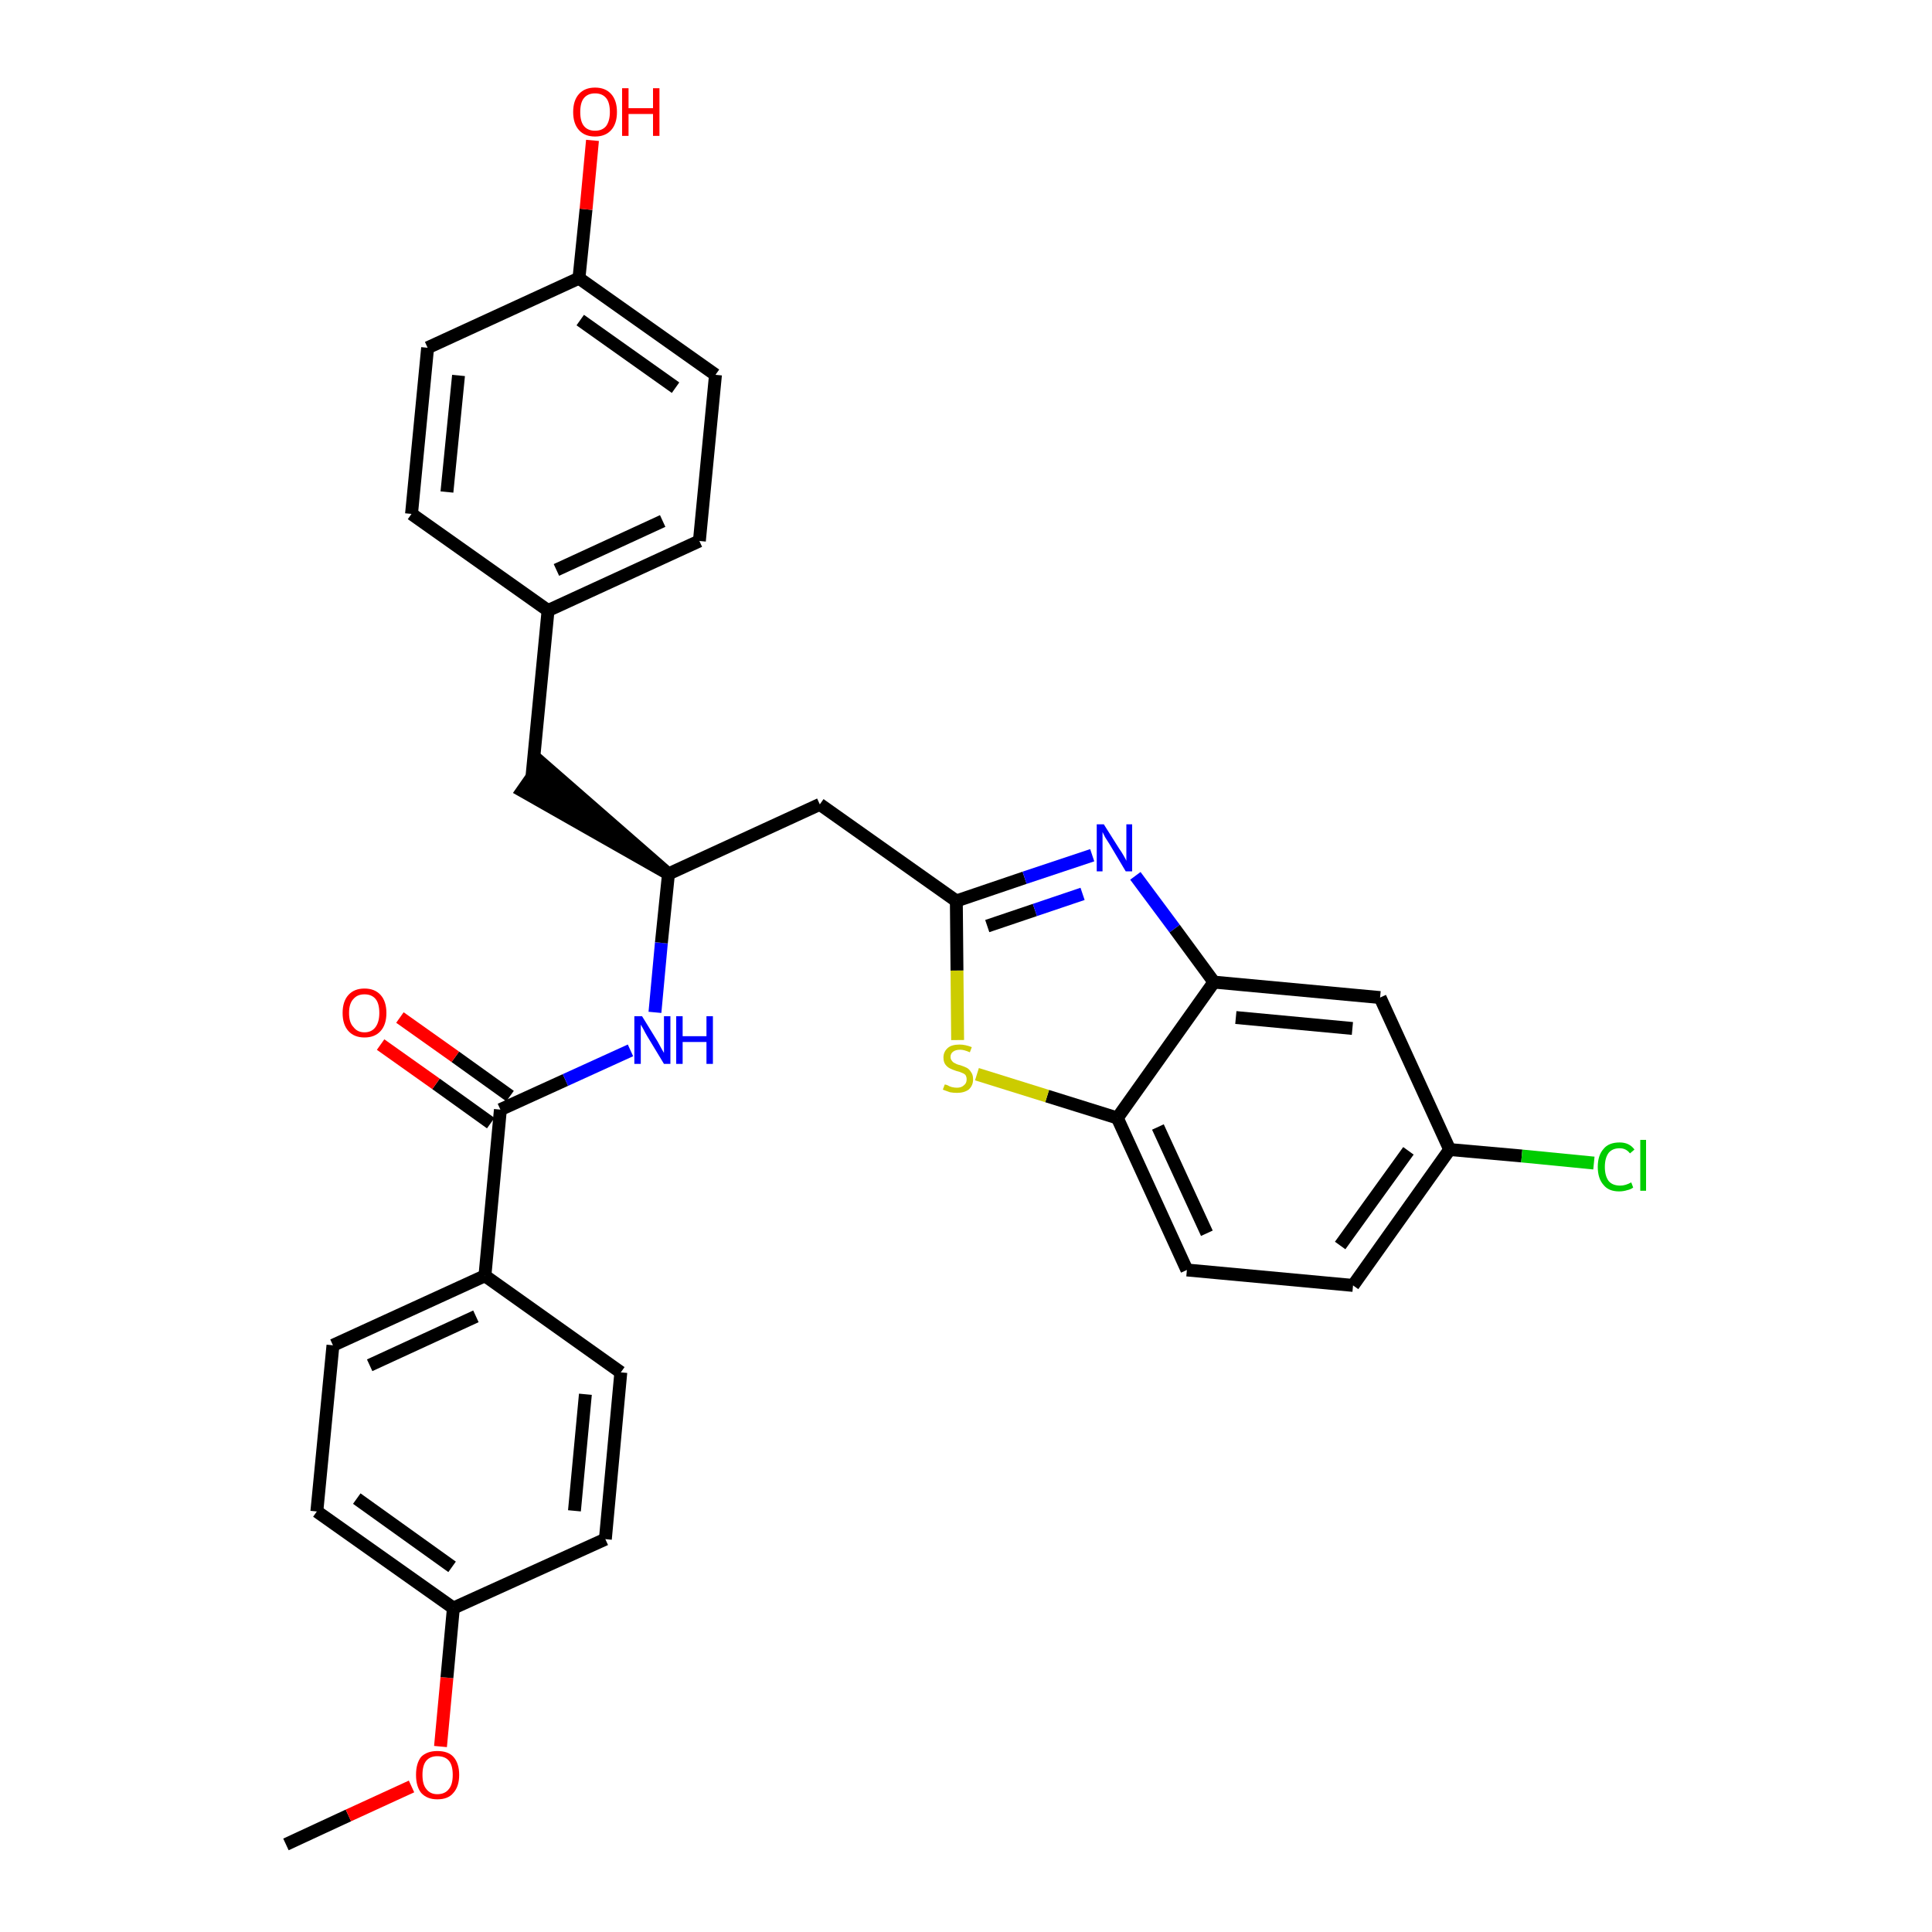 <?xml version='1.0' encoding='iso-8859-1'?>
<svg version='1.1' baseProfile='full'
              xmlns='http://www.w3.org/2000/svg'
                      xmlns:rdkit='http://www.rdkit.org/xml'
                      xmlns:xlink='http://www.w3.org/1999/xlink'
                  xml:space='preserve'
width='300px' height='300px' viewBox='0 0 300 300'>
<!-- END OF HEADER -->
<path class='bond-0 atom-0 atom-1' d='M 44.4,286.4 L 54.1,281.9' style='fill:none;fill-rule:evenodd;stroke:#000000;stroke-width:2.0px;stroke-linecap:butt;stroke-linejoin:miter;stroke-opacity:1' />
<path class='bond-0 atom-0 atom-1' d='M 54.1,281.9 L 63.9,277.4' style='fill:none;fill-rule:evenodd;stroke:#FF0000;stroke-width:2.0px;stroke-linecap:butt;stroke-linejoin:miter;stroke-opacity:1' />
<path class='bond-1 atom-1 atom-2' d='M 68.4,271.2 L 69.4,260.5' style='fill:none;fill-rule:evenodd;stroke:#FF0000;stroke-width:2.0px;stroke-linecap:butt;stroke-linejoin:miter;stroke-opacity:1' />
<path class='bond-1 atom-1 atom-2' d='M 69.4,260.5 L 70.4,249.7' style='fill:none;fill-rule:evenodd;stroke:#000000;stroke-width:2.0px;stroke-linecap:butt;stroke-linejoin:miter;stroke-opacity:1' />
<path class='bond-2 atom-2 atom-3' d='M 70.4,249.7 L 49.2,234.7' style='fill:none;fill-rule:evenodd;stroke:#000000;stroke-width:2.0px;stroke-linecap:butt;stroke-linejoin:miter;stroke-opacity:1' />
<path class='bond-2 atom-2 atom-3' d='M 70.2,243.3 L 55.4,232.7' style='fill:none;fill-rule:evenodd;stroke:#000000;stroke-width:2.0px;stroke-linecap:butt;stroke-linejoin:miter;stroke-opacity:1' />
<path class='bond-30 atom-30 atom-2' d='M 94.0,239.0 L 70.4,249.7' style='fill:none;fill-rule:evenodd;stroke:#000000;stroke-width:2.0px;stroke-linecap:butt;stroke-linejoin:miter;stroke-opacity:1' />
<path class='bond-3 atom-3 atom-4' d='M 49.2,234.7 L 51.7,208.9' style='fill:none;fill-rule:evenodd;stroke:#000000;stroke-width:2.0px;stroke-linecap:butt;stroke-linejoin:miter;stroke-opacity:1' />
<path class='bond-4 atom-4 atom-5' d='M 51.7,208.9 L 75.3,198.1' style='fill:none;fill-rule:evenodd;stroke:#000000;stroke-width:2.0px;stroke-linecap:butt;stroke-linejoin:miter;stroke-opacity:1' />
<path class='bond-4 atom-4 atom-5' d='M 57.4,212.0 L 73.9,204.4' style='fill:none;fill-rule:evenodd;stroke:#000000;stroke-width:2.0px;stroke-linecap:butt;stroke-linejoin:miter;stroke-opacity:1' />
<path class='bond-5 atom-5 atom-6' d='M 75.3,198.1 L 77.7,172.3' style='fill:none;fill-rule:evenodd;stroke:#000000;stroke-width:2.0px;stroke-linecap:butt;stroke-linejoin:miter;stroke-opacity:1' />
<path class='bond-28 atom-5 atom-29' d='M 75.3,198.1 L 96.4,213.1' style='fill:none;fill-rule:evenodd;stroke:#000000;stroke-width:2.0px;stroke-linecap:butt;stroke-linejoin:miter;stroke-opacity:1' />
<path class='bond-6 atom-6 atom-7' d='M 79.2,170.2 L 70.7,164.1' style='fill:none;fill-rule:evenodd;stroke:#000000;stroke-width:2.0px;stroke-linecap:butt;stroke-linejoin:miter;stroke-opacity:1' />
<path class='bond-6 atom-6 atom-7' d='M 70.7,164.1 L 62.1,158.0' style='fill:none;fill-rule:evenodd;stroke:#FF0000;stroke-width:2.0px;stroke-linecap:butt;stroke-linejoin:miter;stroke-opacity:1' />
<path class='bond-6 atom-6 atom-7' d='M 76.2,174.4 L 67.7,168.3' style='fill:none;fill-rule:evenodd;stroke:#000000;stroke-width:2.0px;stroke-linecap:butt;stroke-linejoin:miter;stroke-opacity:1' />
<path class='bond-6 atom-6 atom-7' d='M 67.7,168.3 L 59.1,162.2' style='fill:none;fill-rule:evenodd;stroke:#FF0000;stroke-width:2.0px;stroke-linecap:butt;stroke-linejoin:miter;stroke-opacity:1' />
<path class='bond-7 atom-6 atom-8' d='M 77.7,172.3 L 87.8,167.7' style='fill:none;fill-rule:evenodd;stroke:#000000;stroke-width:2.0px;stroke-linecap:butt;stroke-linejoin:miter;stroke-opacity:1' />
<path class='bond-7 atom-6 atom-8' d='M 87.8,167.7 L 97.9,163.1' style='fill:none;fill-rule:evenodd;stroke:#0000FF;stroke-width:2.0px;stroke-linecap:butt;stroke-linejoin:miter;stroke-opacity:1' />
<path class='bond-8 atom-8 atom-9' d='M 101.7,157.2 L 102.7,146.4' style='fill:none;fill-rule:evenodd;stroke:#0000FF;stroke-width:2.0px;stroke-linecap:butt;stroke-linejoin:miter;stroke-opacity:1' />
<path class='bond-8 atom-8 atom-9' d='M 102.7,146.4 L 103.8,135.7' style='fill:none;fill-rule:evenodd;stroke:#000000;stroke-width:2.0px;stroke-linecap:butt;stroke-linejoin:miter;stroke-opacity:1' />
<path class='bond-9 atom-9 atom-10' d='M 103.8,135.7 L 84.1,118.5 L 81.1,122.8 Z' style='fill:#000000;fill-rule:evenodd;fill-opacity:1;stroke:#000000;stroke-width:2.0px;stroke-linecap:butt;stroke-linejoin:miter;stroke-opacity:1;' />
<path class='bond-17 atom-9 atom-18' d='M 103.8,135.7 L 127.3,124.9' style='fill:none;fill-rule:evenodd;stroke:#000000;stroke-width:2.0px;stroke-linecap:butt;stroke-linejoin:miter;stroke-opacity:1' />
<path class='bond-10 atom-10 atom-11' d='M 82.6,120.6 L 85.1,94.8' style='fill:none;fill-rule:evenodd;stroke:#000000;stroke-width:2.0px;stroke-linecap:butt;stroke-linejoin:miter;stroke-opacity:1' />
<path class='bond-11 atom-11 atom-12' d='M 85.1,94.8 L 108.6,84.0' style='fill:none;fill-rule:evenodd;stroke:#000000;stroke-width:2.0px;stroke-linecap:butt;stroke-linejoin:miter;stroke-opacity:1' />
<path class='bond-11 atom-11 atom-12' d='M 86.4,88.5 L 102.9,80.9' style='fill:none;fill-rule:evenodd;stroke:#000000;stroke-width:2.0px;stroke-linecap:butt;stroke-linejoin:miter;stroke-opacity:1' />
<path class='bond-31 atom-17 atom-11' d='M 63.9,79.8 L 85.1,94.8' style='fill:none;fill-rule:evenodd;stroke:#000000;stroke-width:2.0px;stroke-linecap:butt;stroke-linejoin:miter;stroke-opacity:1' />
<path class='bond-12 atom-12 atom-13' d='M 108.6,84.0 L 111.1,58.2' style='fill:none;fill-rule:evenodd;stroke:#000000;stroke-width:2.0px;stroke-linecap:butt;stroke-linejoin:miter;stroke-opacity:1' />
<path class='bond-13 atom-13 atom-14' d='M 111.1,58.2 L 89.9,43.2' style='fill:none;fill-rule:evenodd;stroke:#000000;stroke-width:2.0px;stroke-linecap:butt;stroke-linejoin:miter;stroke-opacity:1' />
<path class='bond-13 atom-13 atom-14' d='M 104.9,60.2 L 90.1,49.7' style='fill:none;fill-rule:evenodd;stroke:#000000;stroke-width:2.0px;stroke-linecap:butt;stroke-linejoin:miter;stroke-opacity:1' />
<path class='bond-14 atom-14 atom-15' d='M 89.9,43.2 L 91.0,32.5' style='fill:none;fill-rule:evenodd;stroke:#000000;stroke-width:2.0px;stroke-linecap:butt;stroke-linejoin:miter;stroke-opacity:1' />
<path class='bond-14 atom-14 atom-15' d='M 91.0,32.5 L 92.0,21.8' style='fill:none;fill-rule:evenodd;stroke:#FF0000;stroke-width:2.0px;stroke-linecap:butt;stroke-linejoin:miter;stroke-opacity:1' />
<path class='bond-15 atom-14 atom-16' d='M 89.9,43.2 L 66.4,54.0' style='fill:none;fill-rule:evenodd;stroke:#000000;stroke-width:2.0px;stroke-linecap:butt;stroke-linejoin:miter;stroke-opacity:1' />
<path class='bond-16 atom-16 atom-17' d='M 66.4,54.0 L 63.9,79.8' style='fill:none;fill-rule:evenodd;stroke:#000000;stroke-width:2.0px;stroke-linecap:butt;stroke-linejoin:miter;stroke-opacity:1' />
<path class='bond-16 atom-16 atom-17' d='M 71.2,58.3 L 69.4,76.4' style='fill:none;fill-rule:evenodd;stroke:#000000;stroke-width:2.0px;stroke-linecap:butt;stroke-linejoin:miter;stroke-opacity:1' />
<path class='bond-18 atom-18 atom-19' d='M 127.3,124.9 L 148.5,139.9' style='fill:none;fill-rule:evenodd;stroke:#000000;stroke-width:2.0px;stroke-linecap:butt;stroke-linejoin:miter;stroke-opacity:1' />
<path class='bond-19 atom-19 atom-20' d='M 148.5,139.9 L 159.1,136.3' style='fill:none;fill-rule:evenodd;stroke:#000000;stroke-width:2.0px;stroke-linecap:butt;stroke-linejoin:miter;stroke-opacity:1' />
<path class='bond-19 atom-19 atom-20' d='M 159.1,136.3 L 169.6,132.8' style='fill:none;fill-rule:evenodd;stroke:#0000FF;stroke-width:2.0px;stroke-linecap:butt;stroke-linejoin:miter;stroke-opacity:1' />
<path class='bond-19 atom-19 atom-20' d='M 153.3,143.8 L 160.7,141.3' style='fill:none;fill-rule:evenodd;stroke:#000000;stroke-width:2.0px;stroke-linecap:butt;stroke-linejoin:miter;stroke-opacity:1' />
<path class='bond-19 atom-19 atom-20' d='M 160.7,141.3 L 168.1,138.8' style='fill:none;fill-rule:evenodd;stroke:#0000FF;stroke-width:2.0px;stroke-linecap:butt;stroke-linejoin:miter;stroke-opacity:1' />
<path class='bond-32 atom-28 atom-19' d='M 148.7,161.5 L 148.6,150.7' style='fill:none;fill-rule:evenodd;stroke:#CCCC00;stroke-width:2.0px;stroke-linecap:butt;stroke-linejoin:miter;stroke-opacity:1' />
<path class='bond-32 atom-28 atom-19' d='M 148.6,150.7 L 148.5,139.9' style='fill:none;fill-rule:evenodd;stroke:#000000;stroke-width:2.0px;stroke-linecap:butt;stroke-linejoin:miter;stroke-opacity:1' />
<path class='bond-20 atom-20 atom-21' d='M 176.3,136.0 L 182.4,144.2' style='fill:none;fill-rule:evenodd;stroke:#0000FF;stroke-width:2.0px;stroke-linecap:butt;stroke-linejoin:miter;stroke-opacity:1' />
<path class='bond-20 atom-20 atom-21' d='M 182.4,144.2 L 188.5,152.5' style='fill:none;fill-rule:evenodd;stroke:#000000;stroke-width:2.0px;stroke-linecap:butt;stroke-linejoin:miter;stroke-opacity:1' />
<path class='bond-21 atom-21 atom-22' d='M 188.5,152.5 L 214.3,154.9' style='fill:none;fill-rule:evenodd;stroke:#000000;stroke-width:2.0px;stroke-linecap:butt;stroke-linejoin:miter;stroke-opacity:1' />
<path class='bond-21 atom-21 atom-22' d='M 191.9,158.0 L 210.0,159.7' style='fill:none;fill-rule:evenodd;stroke:#000000;stroke-width:2.0px;stroke-linecap:butt;stroke-linejoin:miter;stroke-opacity:1' />
<path class='bond-33 atom-27 atom-21' d='M 173.5,173.6 L 188.5,152.5' style='fill:none;fill-rule:evenodd;stroke:#000000;stroke-width:2.0px;stroke-linecap:butt;stroke-linejoin:miter;stroke-opacity:1' />
<path class='bond-22 atom-22 atom-23' d='M 214.3,154.9 L 225.1,178.5' style='fill:none;fill-rule:evenodd;stroke:#000000;stroke-width:2.0px;stroke-linecap:butt;stroke-linejoin:miter;stroke-opacity:1' />
<path class='bond-23 atom-23 atom-24' d='M 225.1,178.5 L 236.3,179.5' style='fill:none;fill-rule:evenodd;stroke:#000000;stroke-width:2.0px;stroke-linecap:butt;stroke-linejoin:miter;stroke-opacity:1' />
<path class='bond-23 atom-23 atom-24' d='M 236.3,179.5 L 247.5,180.6' style='fill:none;fill-rule:evenodd;stroke:#00CC00;stroke-width:2.0px;stroke-linecap:butt;stroke-linejoin:miter;stroke-opacity:1' />
<path class='bond-24 atom-23 atom-25' d='M 225.1,178.5 L 210.1,199.6' style='fill:none;fill-rule:evenodd;stroke:#000000;stroke-width:2.0px;stroke-linecap:butt;stroke-linejoin:miter;stroke-opacity:1' />
<path class='bond-24 atom-23 atom-25' d='M 218.7,178.7 L 208.1,193.4' style='fill:none;fill-rule:evenodd;stroke:#000000;stroke-width:2.0px;stroke-linecap:butt;stroke-linejoin:miter;stroke-opacity:1' />
<path class='bond-25 atom-25 atom-26' d='M 210.1,199.6 L 184.3,197.2' style='fill:none;fill-rule:evenodd;stroke:#000000;stroke-width:2.0px;stroke-linecap:butt;stroke-linejoin:miter;stroke-opacity:1' />
<path class='bond-26 atom-26 atom-27' d='M 184.3,197.2 L 173.5,173.6' style='fill:none;fill-rule:evenodd;stroke:#000000;stroke-width:2.0px;stroke-linecap:butt;stroke-linejoin:miter;stroke-opacity:1' />
<path class='bond-26 atom-26 atom-27' d='M 187.4,191.5 L 179.8,175.0' style='fill:none;fill-rule:evenodd;stroke:#000000;stroke-width:2.0px;stroke-linecap:butt;stroke-linejoin:miter;stroke-opacity:1' />
<path class='bond-27 atom-27 atom-28' d='M 173.5,173.6 L 162.6,170.2' style='fill:none;fill-rule:evenodd;stroke:#000000;stroke-width:2.0px;stroke-linecap:butt;stroke-linejoin:miter;stroke-opacity:1' />
<path class='bond-27 atom-27 atom-28' d='M 162.6,170.2 L 151.7,166.8' style='fill:none;fill-rule:evenodd;stroke:#CCCC00;stroke-width:2.0px;stroke-linecap:butt;stroke-linejoin:miter;stroke-opacity:1' />
<path class='bond-29 atom-29 atom-30' d='M 96.4,213.1 L 94.0,239.0' style='fill:none;fill-rule:evenodd;stroke:#000000;stroke-width:2.0px;stroke-linecap:butt;stroke-linejoin:miter;stroke-opacity:1' />
<path class='bond-29 atom-29 atom-30' d='M 90.9,216.5 L 89.2,234.6' style='fill:none;fill-rule:evenodd;stroke:#000000;stroke-width:2.0px;stroke-linecap:butt;stroke-linejoin:miter;stroke-opacity:1' />
<path  class='atom-1' d='M 64.6 275.6
Q 64.6 273.8, 65.4 272.8
Q 66.3 271.9, 67.9 271.9
Q 69.6 271.9, 70.4 272.8
Q 71.3 273.8, 71.3 275.6
Q 71.3 277.4, 70.4 278.4
Q 69.6 279.4, 67.9 279.4
Q 66.3 279.4, 65.4 278.4
Q 64.6 277.4, 64.6 275.6
M 67.9 278.6
Q 69.1 278.6, 69.7 277.8
Q 70.3 277.1, 70.3 275.6
Q 70.3 274.1, 69.7 273.4
Q 69.1 272.7, 67.9 272.7
Q 66.8 272.7, 66.2 273.4
Q 65.6 274.1, 65.6 275.6
Q 65.6 277.1, 66.2 277.8
Q 66.8 278.6, 67.9 278.6
' fill='#FF0000'/>
<path  class='atom-7' d='M 53.2 157.3
Q 53.2 155.5, 54.1 154.5
Q 55.0 153.5, 56.6 153.5
Q 58.2 153.5, 59.1 154.5
Q 60.0 155.5, 60.0 157.3
Q 60.0 159.1, 59.1 160.1
Q 58.2 161.1, 56.6 161.1
Q 55.0 161.1, 54.1 160.1
Q 53.2 159.1, 53.2 157.3
M 56.6 160.3
Q 57.7 160.3, 58.3 159.5
Q 58.9 158.7, 58.9 157.3
Q 58.9 155.8, 58.3 155.1
Q 57.7 154.4, 56.6 154.4
Q 55.5 154.4, 54.9 155.1
Q 54.2 155.8, 54.2 157.3
Q 54.2 158.8, 54.9 159.5
Q 55.5 160.3, 56.6 160.3
' fill='#FF0000'/>
<path  class='atom-8' d='M 99.7 157.8
L 102.1 161.7
Q 102.3 162.1, 102.7 162.8
Q 103.1 163.5, 103.1 163.5
L 103.1 157.8
L 104.1 157.8
L 104.1 165.2
L 103.1 165.2
L 100.5 160.9
Q 100.2 160.4, 99.9 159.8
Q 99.6 159.3, 99.5 159.1
L 99.5 165.2
L 98.5 165.2
L 98.5 157.8
L 99.7 157.8
' fill='#0000FF'/>
<path  class='atom-8' d='M 105.0 157.8
L 106.0 157.8
L 106.0 160.9
L 109.7 160.9
L 109.7 157.8
L 110.7 157.8
L 110.7 165.2
L 109.7 165.2
L 109.7 161.8
L 106.0 161.8
L 106.0 165.2
L 105.0 165.2
L 105.0 157.8
' fill='#0000FF'/>
<path  class='atom-15' d='M 89.0 17.4
Q 89.0 15.6, 89.9 14.6
Q 90.8 13.6, 92.4 13.6
Q 94.0 13.6, 94.9 14.6
Q 95.8 15.6, 95.8 17.4
Q 95.8 19.2, 94.9 20.2
Q 94.0 21.2, 92.4 21.2
Q 90.8 21.2, 89.9 20.2
Q 89.0 19.2, 89.0 17.4
M 92.4 20.3
Q 93.5 20.3, 94.1 19.6
Q 94.7 18.8, 94.7 17.4
Q 94.7 15.9, 94.1 15.2
Q 93.5 14.5, 92.4 14.5
Q 91.3 14.5, 90.7 15.2
Q 90.1 15.9, 90.1 17.4
Q 90.1 18.9, 90.7 19.6
Q 91.3 20.3, 92.4 20.3
' fill='#FF0000'/>
<path  class='atom-15' d='M 96.6 13.7
L 97.6 13.7
L 97.6 16.8
L 101.4 16.8
L 101.4 13.7
L 102.4 13.7
L 102.4 21.1
L 101.4 21.1
L 101.4 17.7
L 97.6 17.7
L 97.6 21.1
L 96.6 21.1
L 96.6 13.7
' fill='#FF0000'/>
<path  class='atom-20' d='M 171.4 128.0
L 173.8 131.8
Q 174.1 132.2, 174.5 132.9
Q 174.9 133.6, 174.9 133.7
L 174.9 128.0
L 175.8 128.0
L 175.8 135.3
L 174.8 135.3
L 172.3 131.1
Q 172.0 130.6, 171.6 130.0
Q 171.3 129.4, 171.2 129.2
L 171.2 135.3
L 170.3 135.3
L 170.3 128.0
L 171.4 128.0
' fill='#0000FF'/>
<path  class='atom-24' d='M 248.1 181.2
Q 248.1 179.4, 249.0 178.4
Q 249.8 177.4, 251.5 177.4
Q 253.0 177.4, 253.8 178.5
L 253.1 179.1
Q 252.5 178.3, 251.5 178.3
Q 250.4 178.3, 249.8 179.0
Q 249.2 179.8, 249.2 181.2
Q 249.2 182.6, 249.8 183.4
Q 250.4 184.1, 251.6 184.1
Q 252.4 184.1, 253.3 183.6
L 253.6 184.4
Q 253.2 184.7, 252.7 184.8
Q 252.1 185.0, 251.4 185.0
Q 249.8 185.0, 249.0 184.0
Q 248.1 183.0, 248.1 181.2
' fill='#00CC00'/>
<path  class='atom-24' d='M 254.7 177.0
L 255.6 177.0
L 255.6 184.9
L 254.7 184.9
L 254.7 177.0
' fill='#00CC00'/>
<path  class='atom-28' d='M 146.7 168.4
Q 146.8 168.4, 147.1 168.5
Q 147.4 168.7, 147.8 168.8
Q 148.2 168.9, 148.6 168.9
Q 149.3 168.9, 149.7 168.5
Q 150.1 168.2, 150.1 167.6
Q 150.1 167.2, 149.9 166.9
Q 149.7 166.7, 149.4 166.6
Q 149.0 166.4, 148.5 166.3
Q 147.9 166.1, 147.5 165.9
Q 147.1 165.7, 146.8 165.3
Q 146.5 164.9, 146.5 164.2
Q 146.5 163.3, 147.2 162.7
Q 147.8 162.2, 149.0 162.2
Q 149.9 162.2, 150.9 162.6
L 150.6 163.4
Q 149.7 163.0, 149.1 163.0
Q 148.4 163.0, 148.0 163.3
Q 147.6 163.6, 147.6 164.1
Q 147.6 164.5, 147.8 164.7
Q 148.0 165.0, 148.3 165.1
Q 148.6 165.3, 149.1 165.4
Q 149.7 165.6, 150.1 165.8
Q 150.5 166.0, 150.8 166.5
Q 151.1 166.9, 151.1 167.6
Q 151.1 168.6, 150.4 169.2
Q 149.7 169.7, 148.6 169.7
Q 148.0 169.7, 147.5 169.6
Q 147.0 169.4, 146.4 169.2
L 146.7 168.4
' fill='#CCCC00'/>
</svg>
